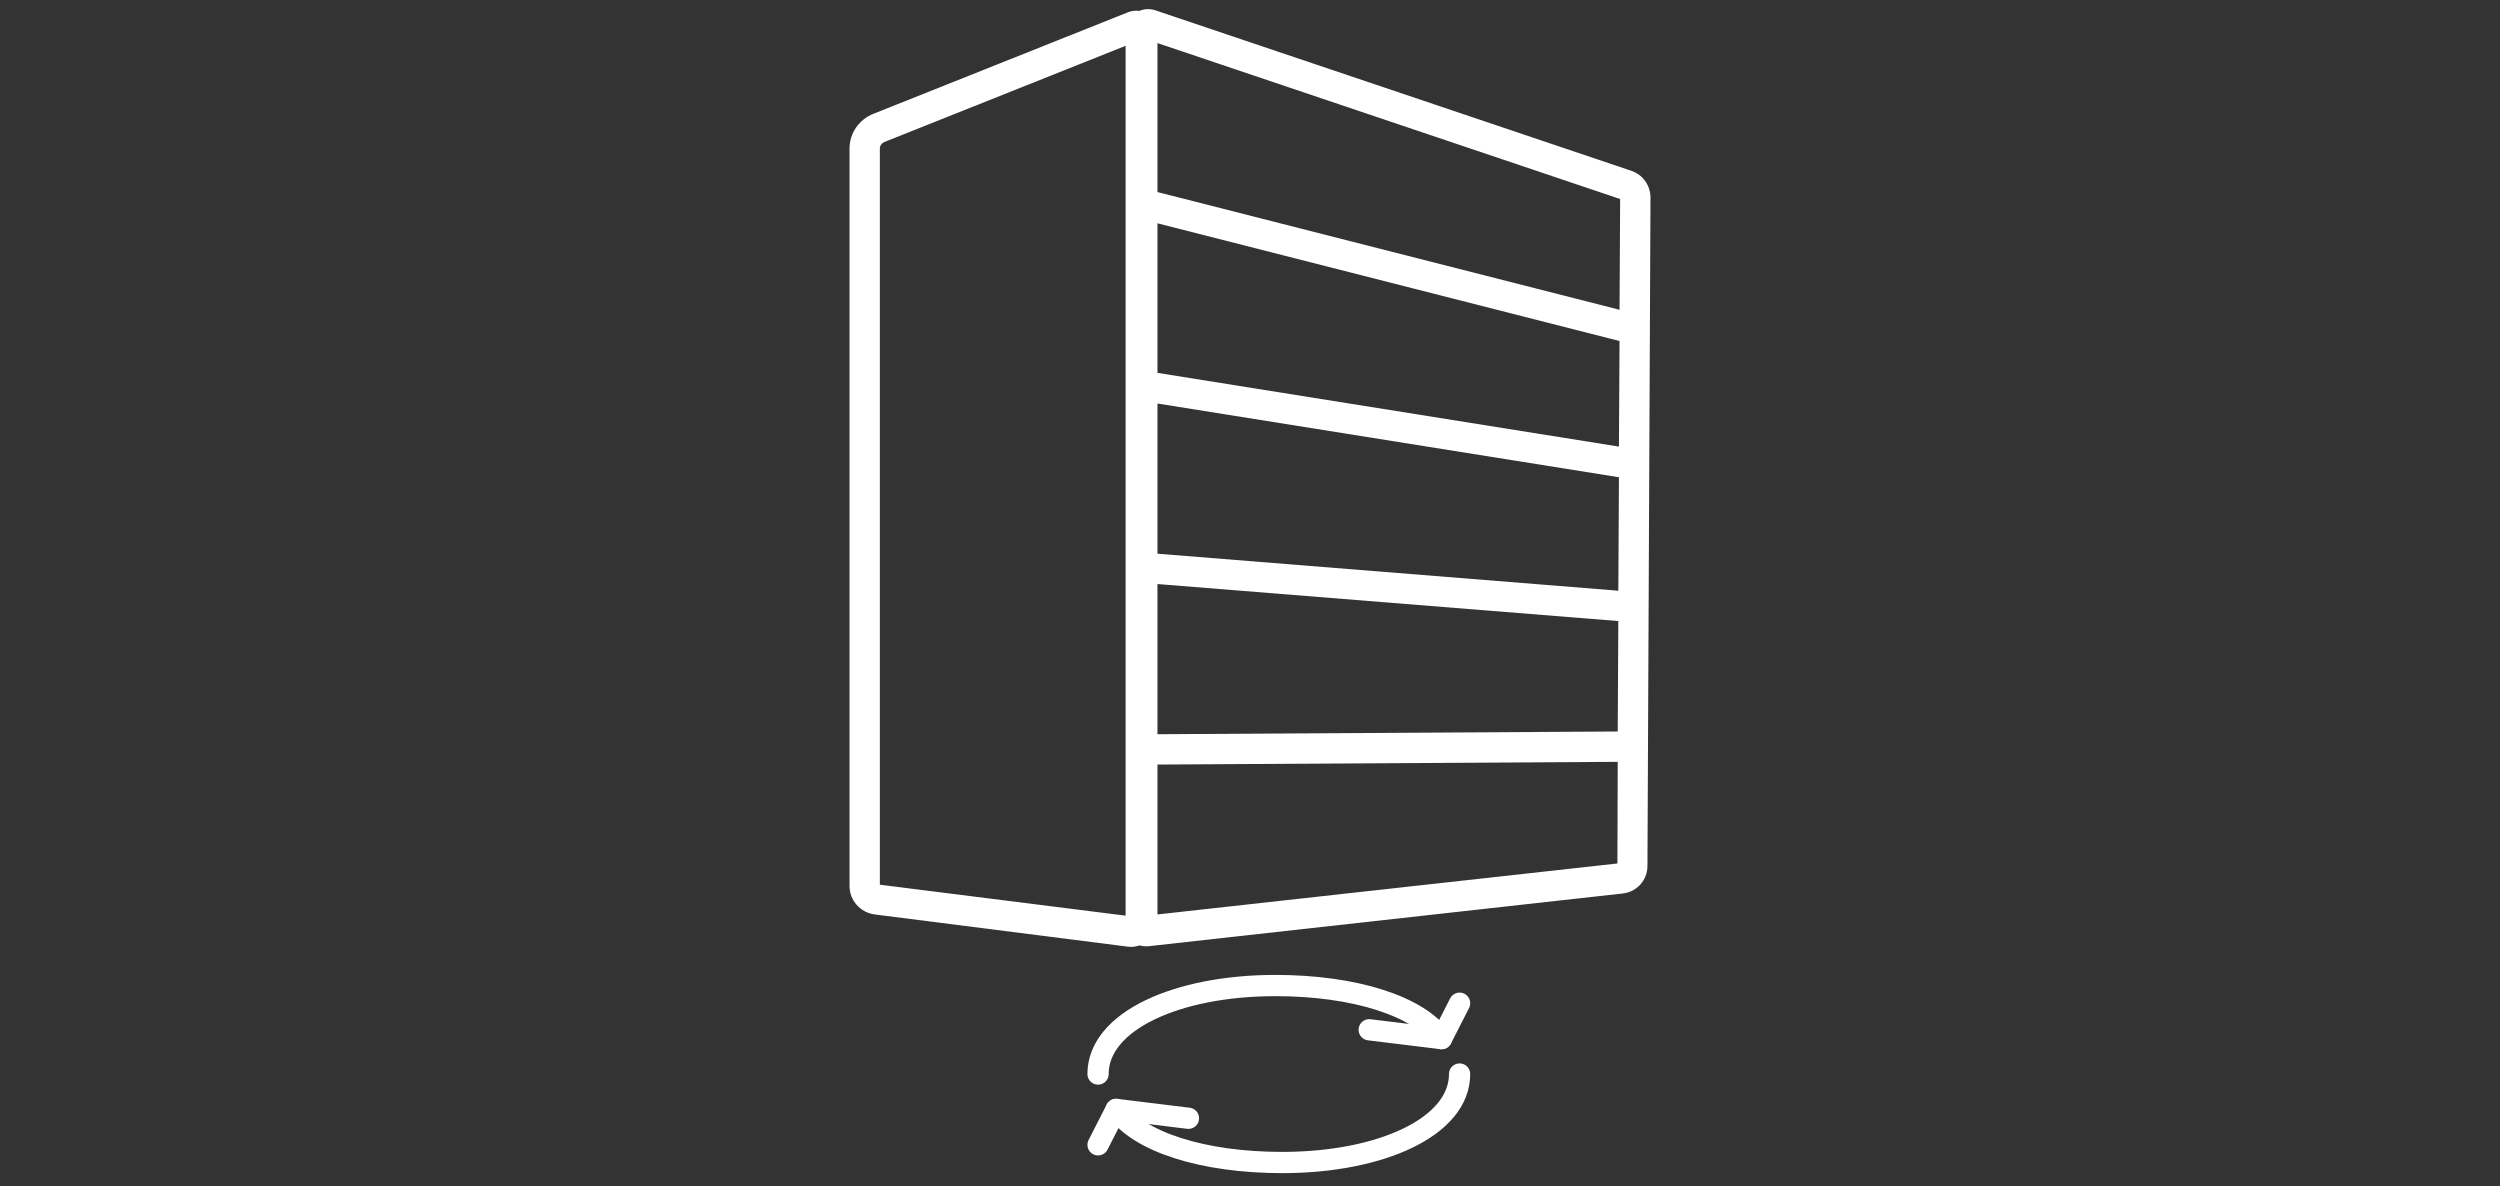 <svg width="824" height="391" viewBox="0 0 824 391" fill="none" xmlns="http://www.w3.org/2000/svg">
<rect x="0" y="0" width="824" height="391" fill="#333333" stroke="none"/>
<g clip-path="url(#clip0)">
<path d="M537.7 56.3L380.8 3.4C379 2.8 377.2 2.9 375.5 3.6C374.3 3.4 373 3.6 371.9 4L287.9 37.5C283.1 39.4 280 43.9 280 49V292C280 296.8 283.6 300.8 288.3 301.4L371.6 312C372 312 372.3 312.1 372.7 312.1C373.7 312.1 374.7 311.9 375.6 311.6C376.2 311.8 376.9 311.9 377.6 311.9C377.8 311.9 378.1 311.9 378.3 311.9L534.8 294.5C539.5 294 543 290.1 543 285.4L544 65.2C544 61.1 541.5 57.6 537.7 56.3ZM381.5 192.5L533.4 204.7L533.2 241.1L381.5 242V192.5ZM381.5 182.5V133L533.6 157.3L533.4 194.7L381.5 182.5ZM381.5 122.9V73.6L533.8 112.4L533.6 147.2L381.5 122.9ZM533.8 102.1L381.5 63.3V14.2L534 65.6L533.8 102.1ZM290 49C290 48 290.6 47.2 291.5 46.8L371 15.1V301.8L290 291.6V49ZM381.5 301.4V252L533.2 251.1L533.1 284.6L381.5 301.4Z" fill="white"/>
</g>
<path d="M481.083 354C481.083 371.5 454.926 383.167 422.656 383.167C396.427 383.167 375.263 376.356 367.875 365.667" stroke="white" stroke-width="7" stroke-linecap="round" stroke-linejoin="round"/>
<path d="M361.917 353.999C361.917 336.499 388.074 324.832 420.344 324.832C446.578 324.832 467.736 331.642 475.125 342.332" stroke="white" stroke-width="7" stroke-linecap="round" stroke-linejoin="round"/>
<path d="M391.708 368.581L367.875 365.664L361.917 377.331" stroke="white" stroke-width="7" stroke-linecap="round" stroke-linejoin="round"/>
<path d="M451.292 339.414L475.125 342.331L481.083 330.664" stroke="white" stroke-width="7" stroke-linecap="round" stroke-linejoin="round"/>
<defs>
<clipPath id="clip0">
<rect width="264" height="309" fill="white" transform="translate(280 3)"/>
</clipPath>
</defs>
</svg>

